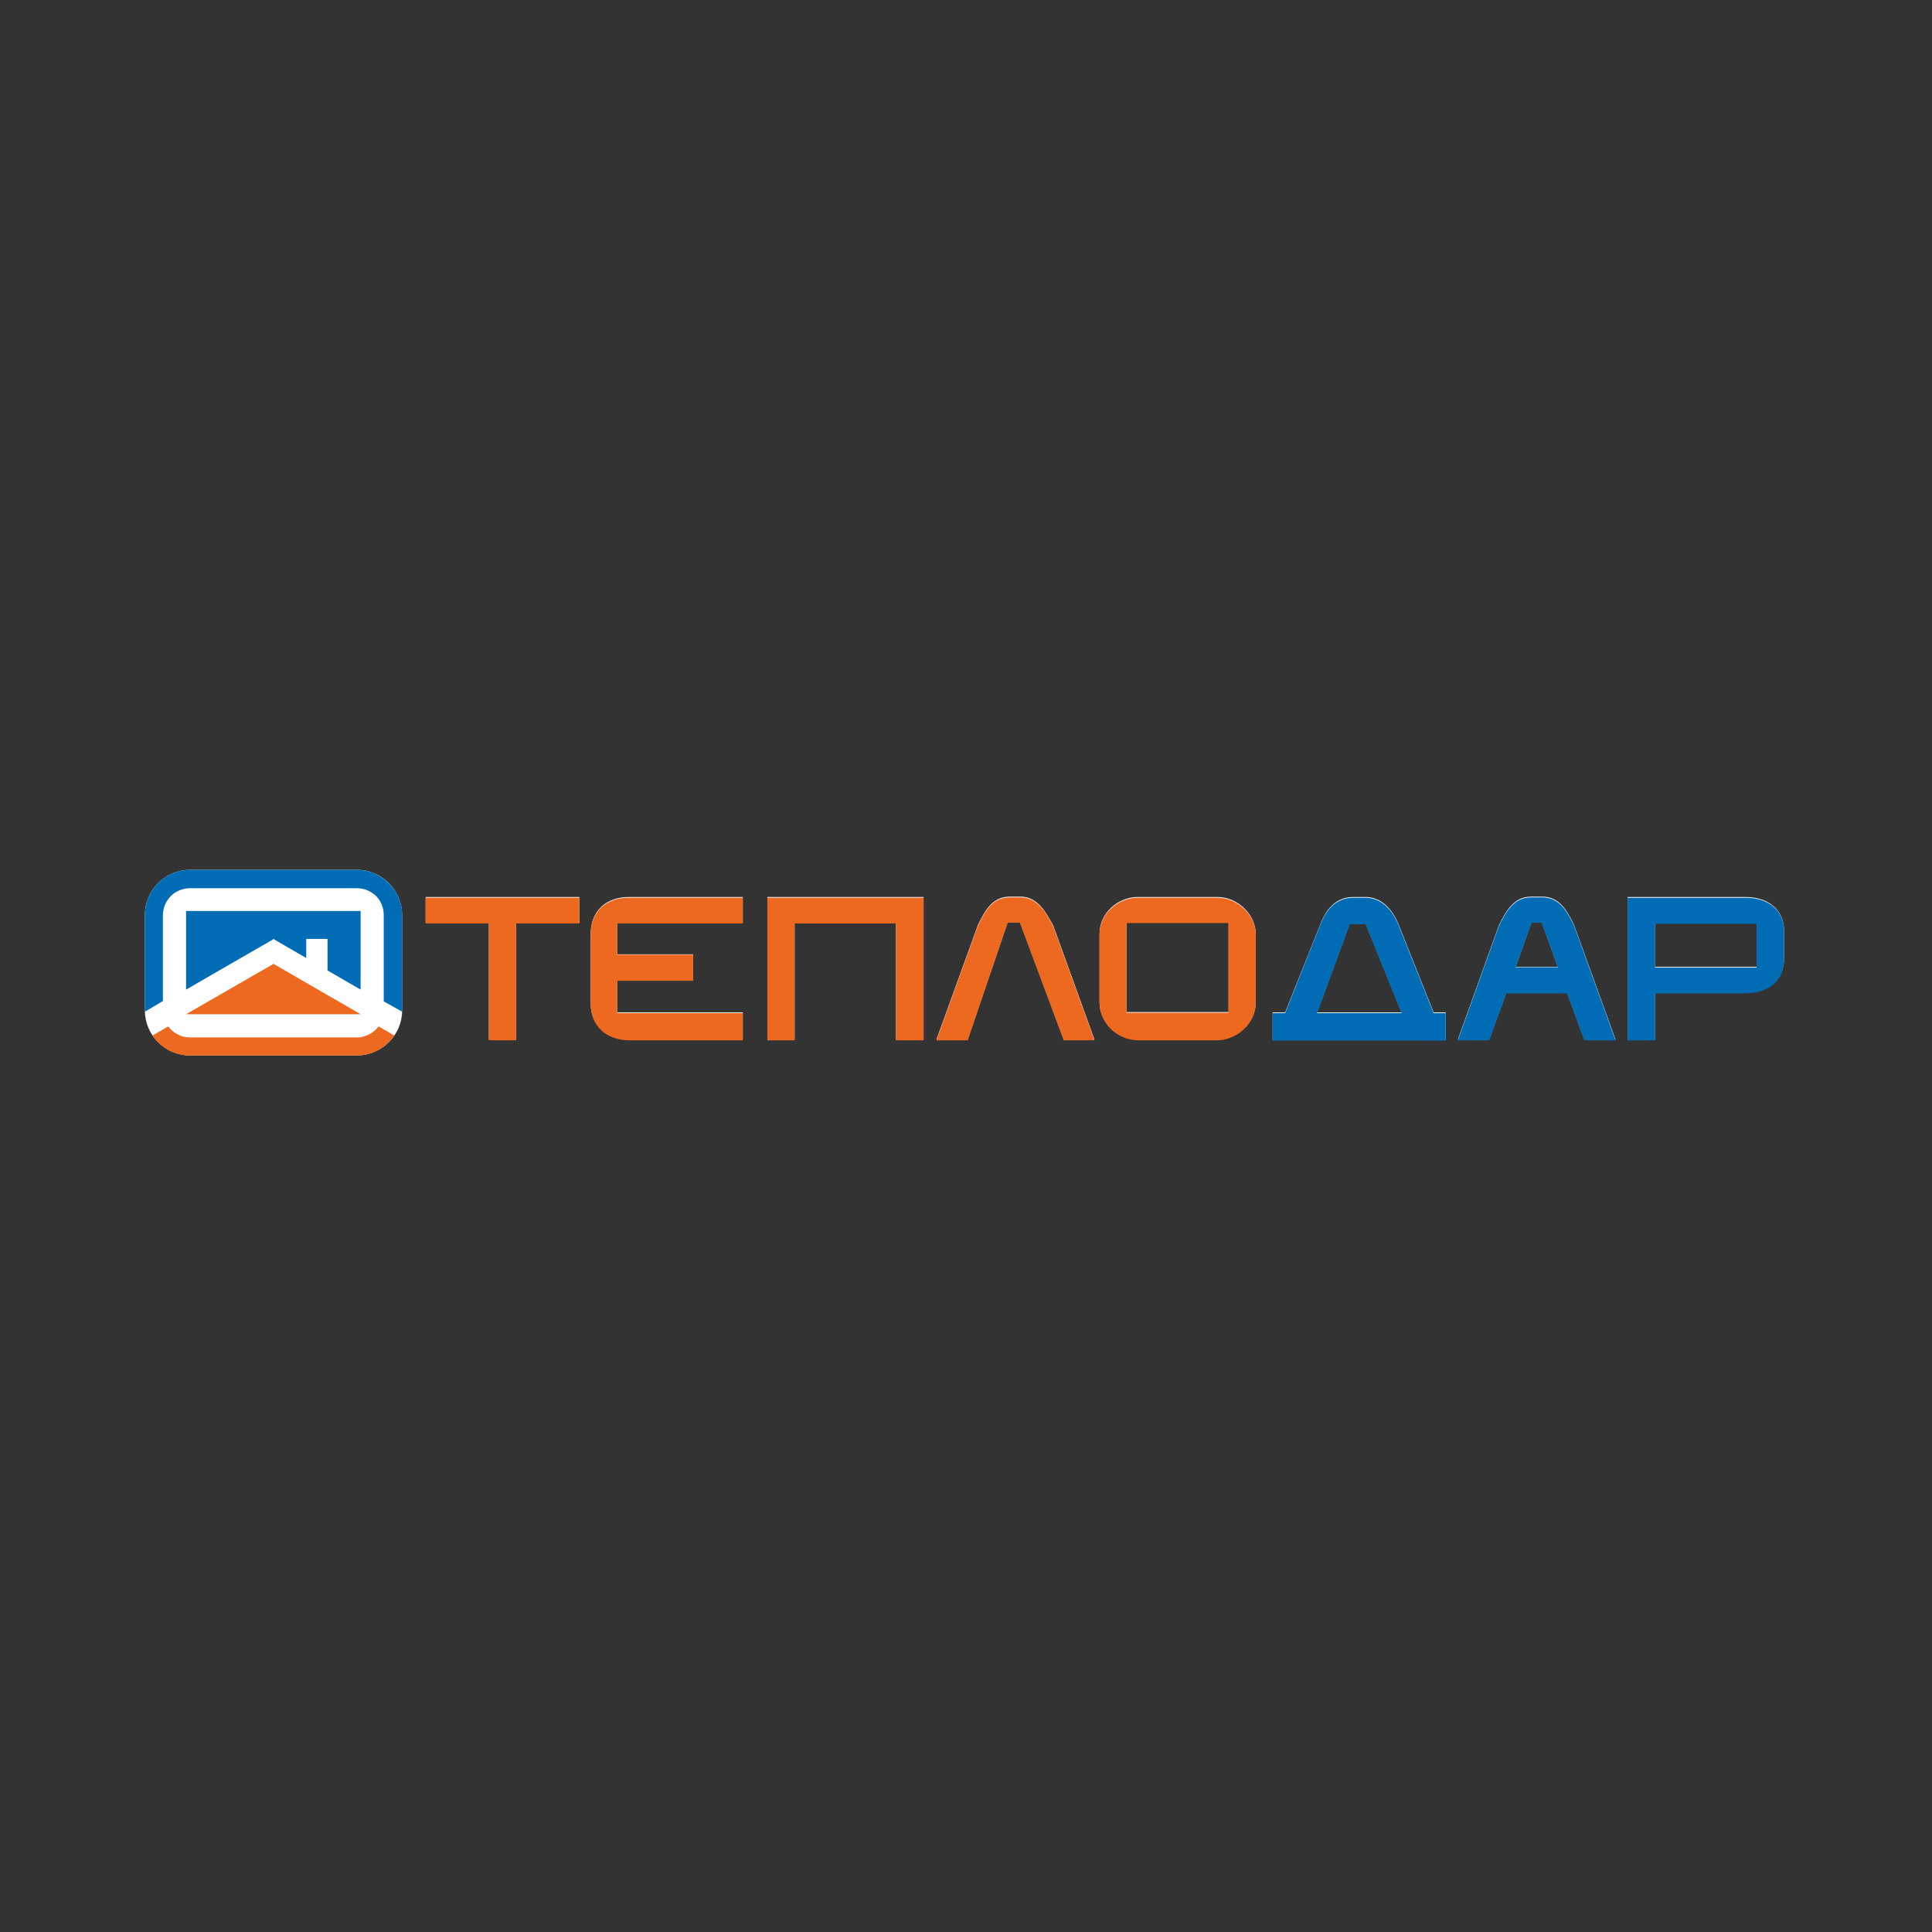 <svg width="200" height="200" viewBox="0 0 200 200" fill="none" xmlns="http://www.w3.org/2000/svg">
<rect x="0" y="0" width="200" height="200" fill="#333333" stroke="none"/>
<path fill-rule="evenodd" clip-rule="evenodd" d="M149.66 107.654V104.802H148.405L144.83 95.824C144.298 94.418 143.233 92.932 141.445 92.857C141.255 92.857 140.305 92.857 140.115 92.857C138.212 92.857 137.223 94.227 136.655 95.749L133.04 104.802H131.744V107.654C137.639 107.654 143.69 107.654 149.66 107.654ZM136.344 104.802L139.729 95.598H141.366L145.092 104.802H136.344V104.802Z" fill="#FEFEFE"/>
<path fill-rule="evenodd" clip-rule="evenodd" d="M44.063 92.857C49.39 92.857 54.678 92.857 59.965 92.857C59.965 93.731 59.965 94.644 59.965 95.518H53.422V107.614H50.606V95.518C48.552 95.518 46.498 95.518 44.063 95.518C44.063 94.644 44.063 93.731 44.063 92.857V92.857Z" fill="#FEFEFE"/>
<path fill-rule="evenodd" clip-rule="evenodd" d="M65.062 92.857H76.892V95.518H63.882V98.792H71.755V101.453H63.882V104.802H76.892V107.619H65.177C62.666 107.619 61.145 106.057 61.145 103.853V96.702C61.145 94.307 62.742 92.861 65.062 92.861V92.857Z" fill="#FEFEFE"/>
<path fill-rule="evenodd" clip-rule="evenodd" d="M82.255 107.619H79.438V92.857H95.606V107.619H92.754V95.518H82.255V107.619Z" fill="#FEFEFE"/>
<path fill-rule="evenodd" clip-rule="evenodd" d="M117.821 92.857H126.036C128.165 92.857 129.992 94.72 129.992 96.662V103.813C129.992 105.751 128.165 107.619 125.92 107.619H117.896C115.536 107.619 113.824 105.756 113.824 103.738V96.662C113.824 94.569 115.652 92.857 117.816 92.857H117.821ZM127.18 95.483H116.605V104.767H127.18V95.483V95.483Z" fill="#FEFEFE"/>
<path fill-rule="evenodd" clip-rule="evenodd" d="M100.211 107.619H96.937L101.235 95.749C101.958 94.267 102.717 92.821 104.544 92.821C104.584 92.821 105.724 92.821 105.76 92.821C107.472 92.897 108.31 94.493 109.033 95.824L113.296 107.614H110.102L110.062 107.574H110.102L105.578 95.438H104.323L100.175 107.61H100.215L100.211 107.619Z" fill="#FEFEFE"/>
<path fill-rule="evenodd" clip-rule="evenodd" d="M149.66 107.73V104.877H148.405L144.83 95.9C144.298 94.493 143.233 93.007 141.445 92.932C141.255 92.932 140.305 92.932 140.115 92.932C138.212 92.932 137.223 94.303 136.655 95.784L133.04 104.877H131.744V107.73C137.639 107.73 143.69 107.73 149.66 107.73ZM136.344 104.877L139.729 95.673H141.366L145.092 104.877H136.344V104.877Z" fill="#006CB5"/>
<path fill-rule="evenodd" clip-rule="evenodd" d="M44.063 92.932C49.39 92.932 54.678 92.932 59.965 92.932C59.965 93.806 59.965 94.72 59.965 95.594H53.422V107.69H50.606V95.594C48.552 95.594 46.498 95.594 44.063 95.594C44.063 94.72 44.063 93.806 44.063 92.932V92.932Z" fill="#EC691F"/>
<path fill-rule="evenodd" clip-rule="evenodd" d="M65.062 92.932H76.892V95.594H63.882V98.827H71.755V101.528H63.882V104.877H76.892V107.694H65.177C62.666 107.694 61.145 106.133 61.145 103.888V96.773C61.145 94.378 62.742 92.932 65.062 92.932V92.932Z" fill="#EC691F"/>
<path fill-rule="evenodd" clip-rule="evenodd" d="M82.255 107.694H79.438V92.932H95.606V107.694H92.754V95.598H82.255V107.694Z" fill="#EC691F"/>
<path fill-rule="evenodd" clip-rule="evenodd" d="M117.821 92.932H126.036C128.165 92.932 129.992 94.795 129.992 96.698V103.888C129.992 105.827 128.165 107.694 125.92 107.694H117.896C115.536 107.694 113.824 105.831 113.824 103.777V96.738C113.824 94.644 115.652 92.932 117.816 92.932H117.821ZM127.18 95.558H116.605V104.842H127.18V95.558V95.558Z" fill="#EC691F"/>
<path fill-rule="evenodd" clip-rule="evenodd" d="M100.211 107.694H96.937L101.235 95.824C101.958 94.343 102.717 92.897 104.544 92.897C104.584 92.897 105.724 92.897 105.76 92.897C107.472 92.972 108.31 94.533 109.033 95.9L113.296 107.69H110.102L110.062 107.65H110.102L105.578 95.514H104.323L100.175 107.685H100.215L100.211 107.694Z" fill="#EC691F"/>
<path fill-rule="evenodd" clip-rule="evenodd" d="M19.68 90.044H36.948C39.499 90.044 41.628 92.138 41.628 94.724V104.616C41.628 107.166 39.499 109.256 36.948 109.256H19.68C17.094 109.256 15 107.162 15 104.616V94.724C15 92.138 17.094 90.044 19.68 90.044V90.044Z" fill="#FEFEFE"/>
<path fill-rule="evenodd" clip-rule="evenodd" d="M37.33 102.442V94.303H19.263V102.442L27.172 97.878L28.236 97.27V97.195L28.316 97.23L28.352 97.195V97.23L31.701 99.173V97.195H33.905V100.464L37.33 102.442Z" fill="#006CB5"/>
<path fill-rule="evenodd" clip-rule="evenodd" d="M36.948 90.044H19.68C18.384 90.044 17.209 90.577 16.371 91.415C15.532 92.253 15 93.433 15 94.724V104.616C15 104.656 15 104.691 15 104.731L16.863 103.627V94.724C16.863 93.961 17.205 93.243 17.701 92.746C18.198 92.249 18.917 91.947 19.68 91.947H36.948C37.711 91.947 38.394 92.253 38.926 92.746C39.423 93.243 39.725 93.961 39.725 94.724V103.662L41.628 104.727C41.628 104.687 41.628 104.651 41.628 104.611V94.72C41.628 93.424 41.096 92.249 40.222 91.411C39.383 90.572 38.203 90.04 36.948 90.04V90.044Z" fill="#006CB5"/>
<path fill-rule="evenodd" clip-rule="evenodd" d="M37.29 104.993H19.263L28.316 99.781L37.33 104.993H37.29Z" fill="#EC691F"/>
<path fill-rule="evenodd" clip-rule="evenodd" d="M39.193 108.683C39.84 108.302 40.408 107.81 40.829 107.202L39.193 106.253C38.966 106.559 38.696 106.785 38.394 106.976C38.013 107.202 37.631 107.317 37.214 107.393H37.174H37.134H37.094H37.055H37.015H36.975H36.935H19.666C19.17 107.393 18.717 107.277 18.336 107.051C17.994 106.86 17.653 106.594 17.422 106.253L15.785 107.202C16.202 107.81 16.734 108.306 17.382 108.683C18.065 109.065 18.828 109.256 19.666 109.256H36.935C37.733 109.256 38.532 109.065 39.179 108.683H39.193Z" fill="#EC691F"/>
<path fill-rule="evenodd" clip-rule="evenodd" d="M150.916 107.619L155.179 95.749C155.941 94.267 156.7 92.821 158.528 92.821H159.06H159.632C161.46 92.821 162.218 94.267 162.941 95.749L167.239 107.619H164.006L162.218 102.748H159.06H155.941L154.154 107.619H150.92H150.916ZM159.055 95.447H158.563L156.891 100.087H159.06H161.264L159.592 95.447H159.06H159.055Z" fill="#FEFEFE"/>
<path fill-rule="evenodd" clip-rule="evenodd" d="M180.662 92.857C183.133 92.857 184.694 94.227 184.694 96.432C184.694 96.472 184.694 99.169 184.694 99.209C184.654 101.413 183.212 102.748 180.587 102.748H171.342V107.619H168.49V92.861H180.662V92.857ZM171.342 95.558V100.082H181.842V95.558H171.342Z" fill="#FEFEFE"/>
<path fill-rule="evenodd" clip-rule="evenodd" d="M150.916 107.694L155.179 95.824C155.941 94.343 156.7 92.897 158.528 92.897H159.06H159.632C161.46 92.897 162.218 94.343 162.941 95.824L167.239 107.694H164.006L162.218 102.824H159.06H155.941L154.154 107.694H150.92H150.916ZM159.055 95.522H158.563L156.891 100.127H159.06H161.264L159.592 95.522H159.06H159.055Z" fill="#006CB5"/>
<path fill-rule="evenodd" clip-rule="evenodd" d="M180.662 92.932C183.133 92.932 184.694 94.263 184.694 96.472C184.694 96.547 184.694 99.209 184.694 99.288C184.654 101.493 183.212 102.828 180.587 102.828H171.342V107.699H168.49V92.941H180.662V92.932ZM171.342 95.633V100.158H181.842V95.633H171.342V95.633Z" fill="#006CB5"/>
</svg>
